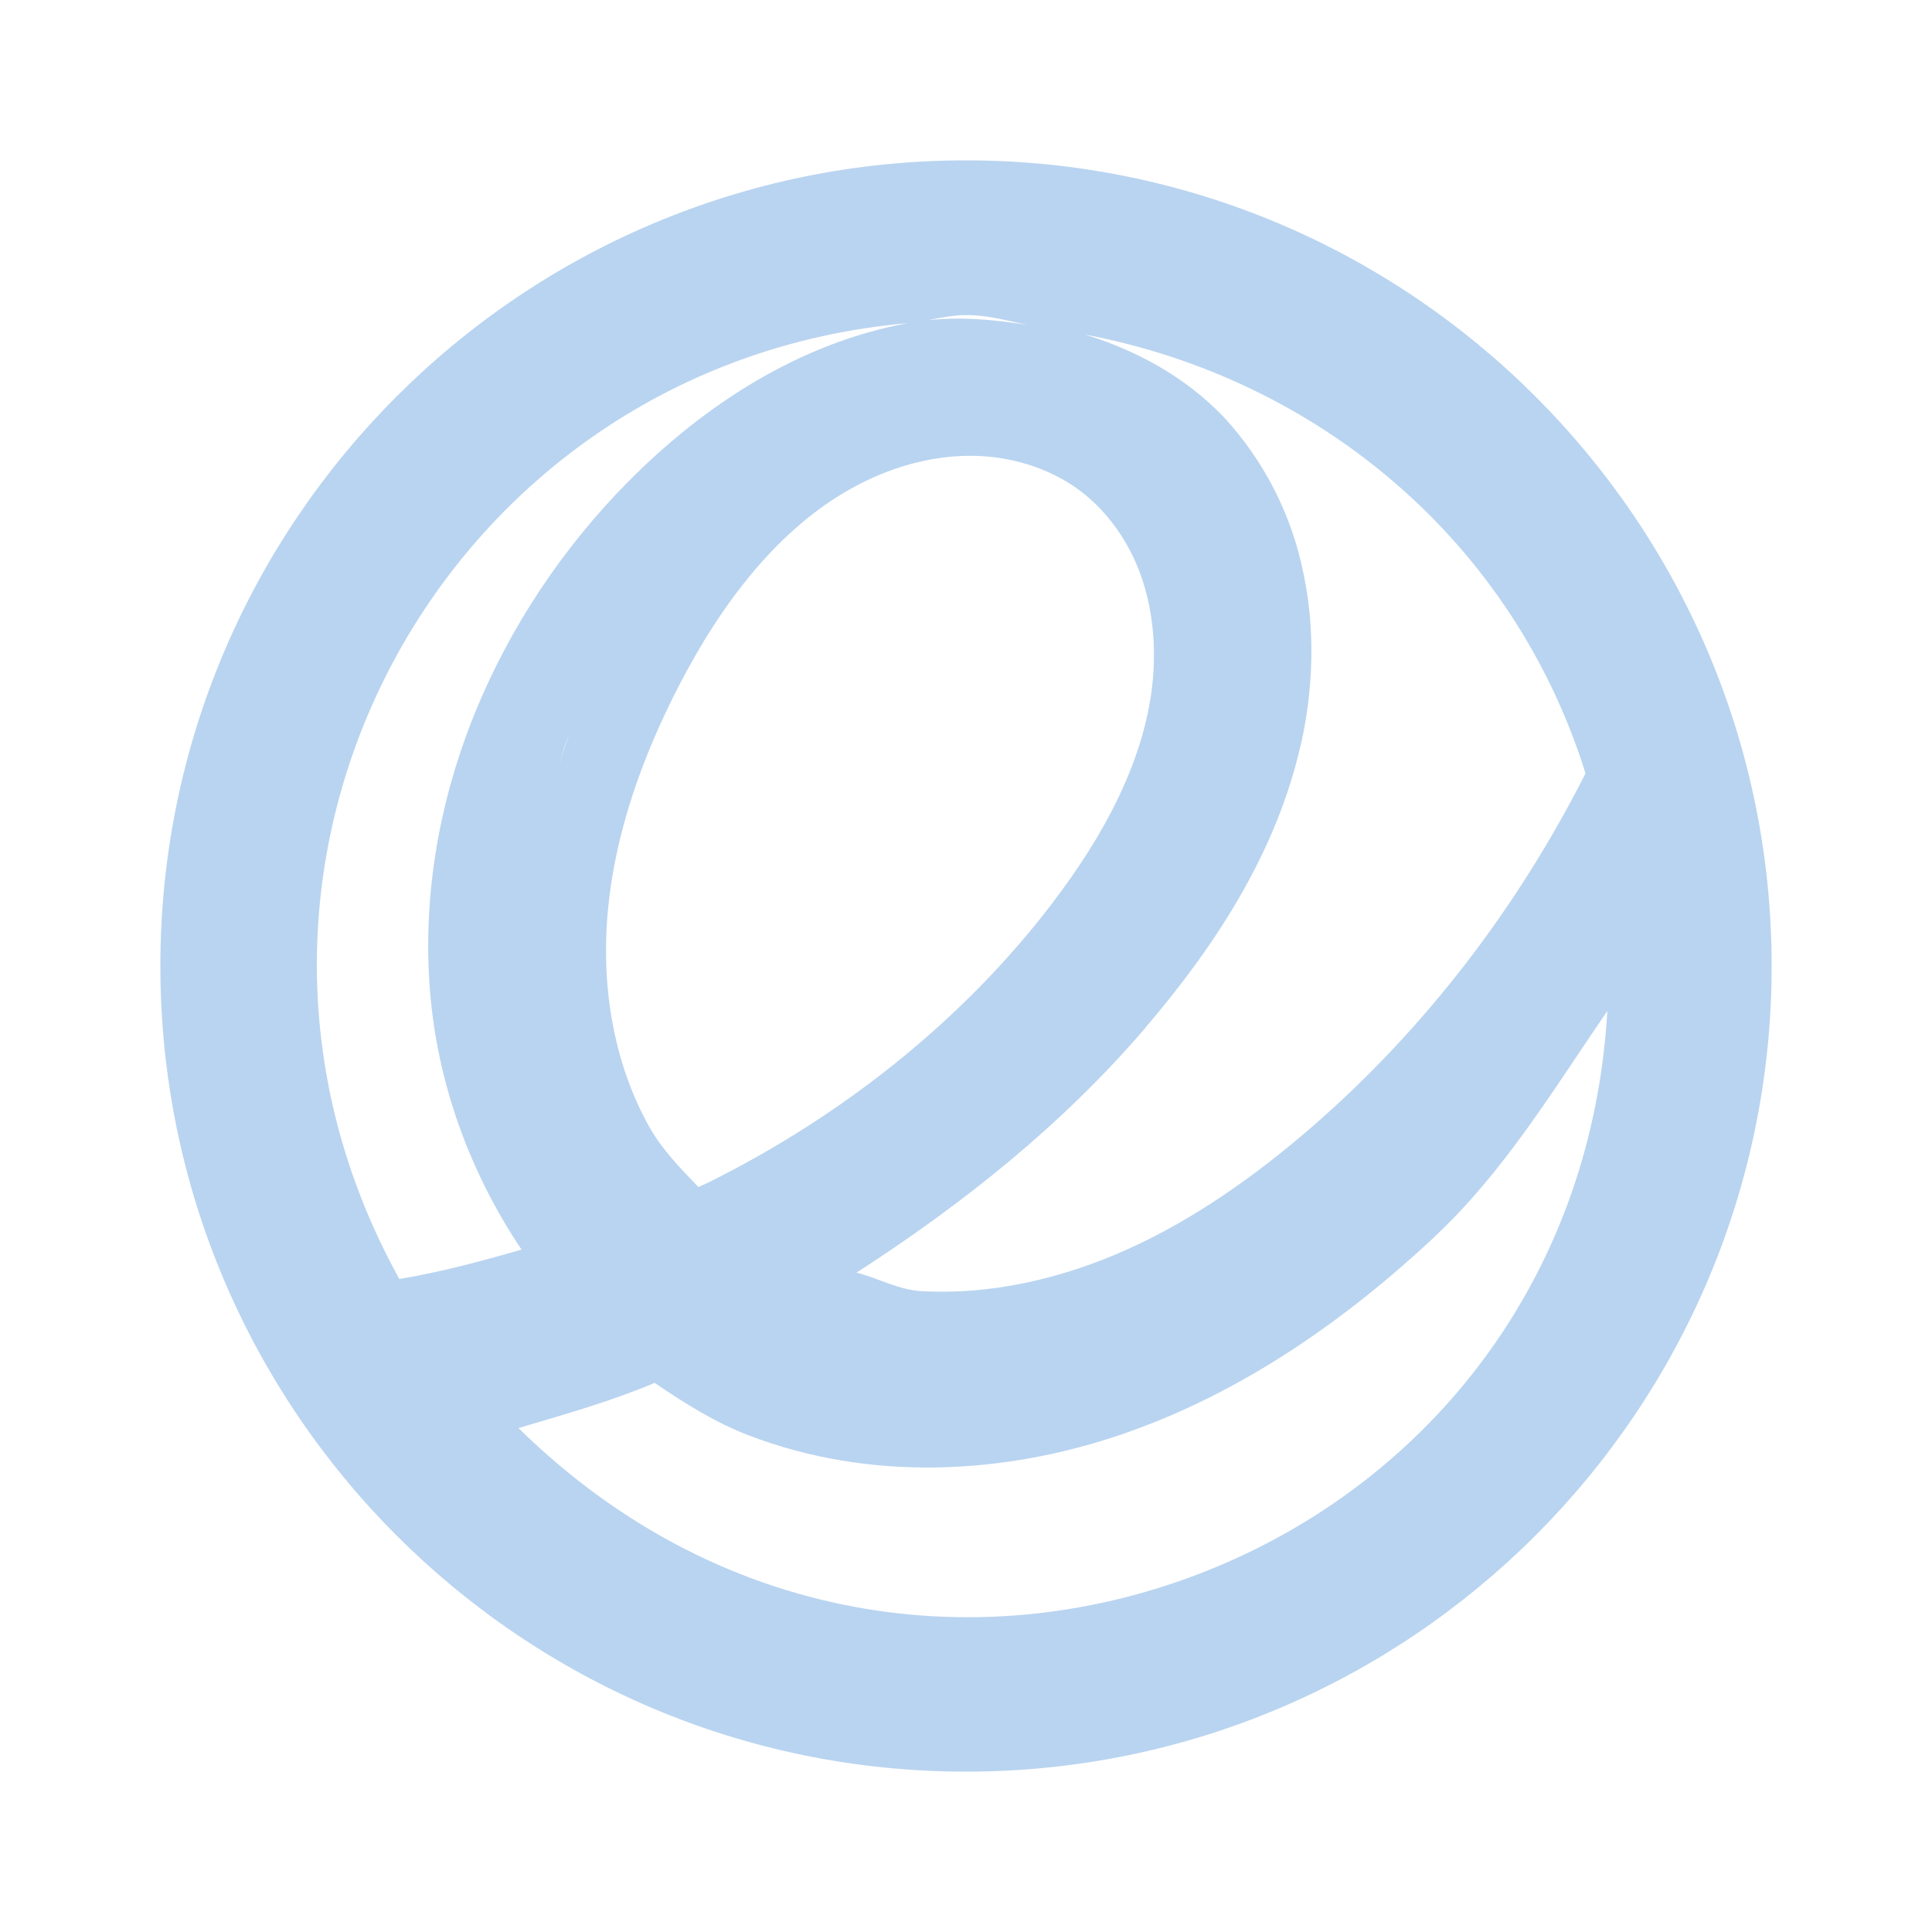 <?xml version="1.0" encoding="UTF-8" standalone="no"?>
<svg
   xmlns:dc="http://purl.org/dc/elements/1.1/"
   xmlns:cc="http://creativecommons.org/ns#"
   xmlns:rdf="http://www.w3.org/1999/02/22-rdf-syntax-ns#"
   xmlns:svg="http://www.w3.org/2000/svg"
   xmlns="http://www.w3.org/2000/svg"
   xmlns:sodipodi="http://sodipodi.sourceforge.net/DTD/sodipodi-0.dtd"
   xmlns:inkscape="http://www.inkscape.org/namespaces/inkscape"
   version="1.1"
   id="mdi-earth"
   width="24"
   height="24"
   viewBox="0 0 24 24"
   sodipodi:docname="abrowser (copy).svg"
   inkscape:version="1.0.2 (e86c870879, 2021-01-15)">
  <defs
     id="defs7" />
  <sodipodi:namedview
     pagecolor="#ffffff"
     bordercolor="#666666"
     borderopacity="1"
     objecttolerance="10"
     gridtolerance="10"
     guidetolerance="10"
     inkscape:pageopacity="0"
     inkscape:pageshadow="2"
     inkscape:window-width="1908"
     inkscape:window-height="2080"
     id="namedview5"
     showgrid="false"
     inkscape:zoom="42"
     inkscape:cx="11.728318"
     inkscape:cy="13.904762"
     inkscape:window-x="3848"
     inkscape:window-y="35"
     inkscape:window-maximized="0"
     inkscape:current-layer="mdi-earth" />
  <path fill="#B9D4F0"
     style="color:#bebebe;font-style:normal;font-variant:normal;font-weight:normal;font-stretch:normal;font-size:medium;line-height:normal;font-family:sans-serif;font-variant-ligatures:normal;font-variant-position:normal;font-variant-caps:normal;font-variant-numeric:normal;font-variant-alternates:normal;font-variant-east-asian:normal;font-feature-settings:normal;font-variation-settings:normal;text-indent:0;text-align:start;text-decoration:none;text-decoration-line:none;text-decoration-style:solid;text-decoration-color:#000000;letter-spacing:normal;word-spacing:normal;text-transform:none;writing-mode:lr-tb;direction:ltr;text-orientation:mixed;dominant-baseline:auto;baseline-shift:baseline;text-anchor:start;white-space:normal;shape-padding:0;shape-margin:0;inline-size:0;clip-rule:nonzero;display:inline;overflow:visible;visibility:visible;opacity:1;isolation:auto;mix-blend-mode:normal;color-interpolation:sRGB;color-interpolation-filters:linearRGB;solid-color:#000000;solid-opacity:1;vector-effect:none;fill:#B9D4F0;fill-opacity:1;fill-rule:nonzero;stroke:none;stroke-linecap:butt;stroke-linejoin:miter;stroke-miterlimit:4;stroke-dasharray:none;stroke-dashoffset:0;stroke-opacity:1;marker:none;color-rendering:auto;image-rendering:auto;shape-rendering:auto;text-rendering:auto;enable-background:accumulate;stop-color:#000000;stop-opacity:1"
     d="M 12.002,1.992 C 6.48,1.991 1.992,6.479 1.992,12 c 0,5.521 4.488,10.009 10.01,10.008 C 17.522,22.007 22.008,17.52 22.008,12 c 0,-5.52 -4.486,-10.007 -10.006,-10.008 z m 0,1.922 h 0.012 c 0.339,5.449e-4 0.646,0.12 0.977,0.162 -0.564,-0.103 -1.139,-0.171 -1.705,-0.064 0.244,-0.021 0.465,-0.098 0.717,-0.098 z m -0.725,0.1 C 9.915,4.265 8.74,5.041 7.812,5.975 6.175,7.625 5.152,9.949 5.342,12.312 c 0.091,1.142 0.493,2.252 1.137,3.211 -0.501,0.144 -1.003,0.28 -1.518,0.365 C 2.117,10.753 5.504,4.522 11.277,4.014 Z M 13.479,4.156 c 2.9,0.549 5.316,2.568 6.217,5.451 -0.845,1.668 -1.989,3.168 -3.402,4.395 -0.707,0.612 -1.466,1.146 -2.285,1.516 -0.817,0.368 -1.706,0.571 -2.566,0.521 -0.281,-0.016 -0.531,-0.161 -0.803,-0.23 1.323,-0.853 2.556,-1.837 3.584,-3.035 v -0.002 c 0.852,-0.998 1.629,-2.162 1.936,-3.529 h 0.002 C 16.313,8.559 16.341,7.834 16.193,7.127 16.048,6.402 15.707,5.73 15.207,5.186 l -0.004,-0.004 -0.004,-0.004 C 14.729,4.687 14.127,4.355 13.479,4.156 Z m -1.422,1.506 c 0.493,0 0.99,0.154 1.365,0.438 0.339,0.256 0.603,0.632 0.752,1.053 0.15,0.423 0.192,0.9 0.139,1.369 -0.109,0.94 -0.598,1.854 -1.227,2.678 v 0.002 c -1.116,1.468 -2.611,2.652 -4.275,3.482 -0.044,0.022 -0.09,0.041 -0.135,0.062 C 8.454,14.515 8.229,14.285 8.07,14.006 7.622,13.212 7.461,12.242 7.553,11.295 7.644,10.345 7.976,9.405 8.434,8.518 8.963,7.493 9.666,6.569 10.588,6.061 11.046,5.808 11.559,5.661 12.057,5.662 Z M 7.076,9.107 C 6.997,9.311 6.945,9.521 6.881,9.73 6.952,9.518 6.985,9.314 7.076,9.107 Z m 12.891,3.453 c -0.187,3.226 -2.103,5.701 -4.723,6.848 -2.821,1.234 -6.232,0.859 -8.803,-1.668 0.57,-0.169 1.143,-0.33 1.691,-0.561 0.37,0.251 0.749,0.491 1.17,0.652 1.509,0.579 3.181,0.49 4.662,-0.023 1.475,-0.511 2.755,-1.414 3.857,-2.443 v -0.002 c 0.865,-0.809 1.477,-1.829 2.145,-2.803 z"
     id="path834"
     sodipodi:nodetypes="sssssccccsccccccccccscccccccccccccsccccccccscccccsscccccccs" />
</svg>
